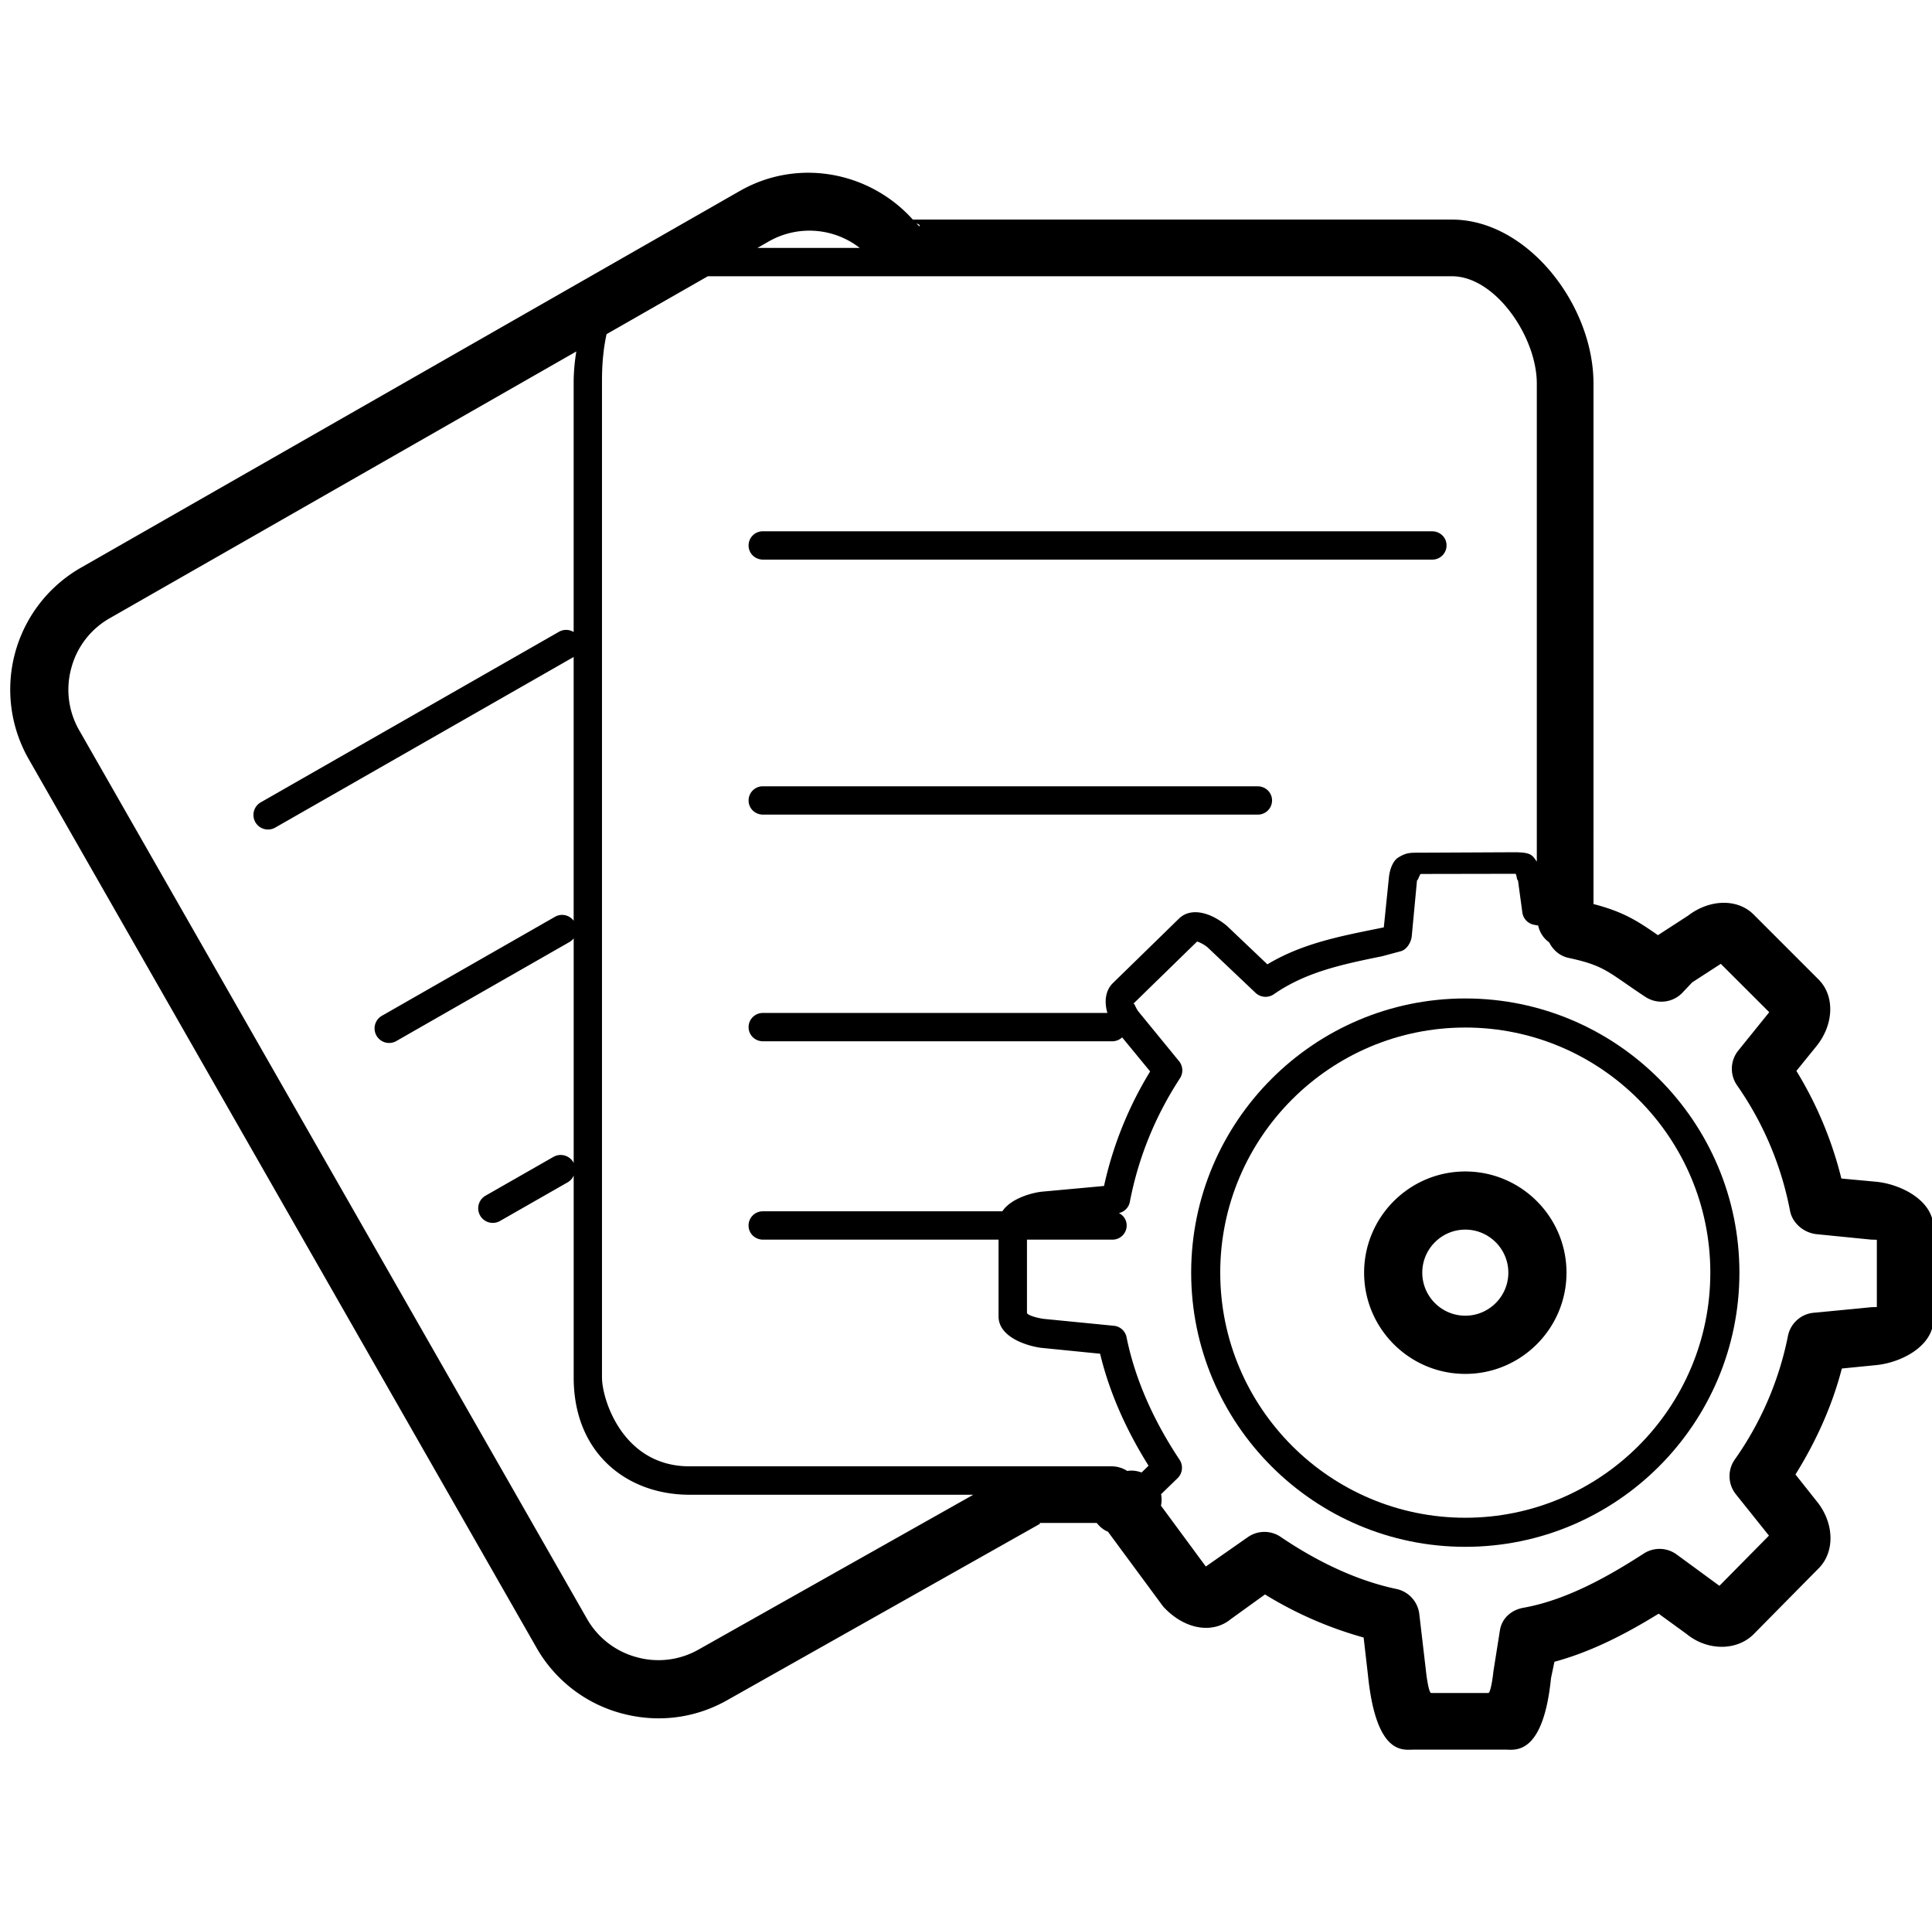 <?xml version="1.0" standalone="no"?><!DOCTYPE svg PUBLIC "-//W3C//DTD SVG 1.1//EN" "http://www.w3.org/Graphics/SVG/1.1/DTD/svg11.dtd"><svg t="1517801145123" class="icon" style="" viewBox="0 0 1027 1024" version="1.1" xmlns="http://www.w3.org/2000/svg" p-id="11066" xmlns:xlink="http://www.w3.org/1999/xlink" width="200.586" height="200"><defs><style type="text/css"></style></defs><path d="M997.391 628.058L978.824 626.342a202.059 202.059 0 0 0-23.913-57.208l10.571-13.026c9.412-11.55 9.954-26.82 1.22-35.554l-34.59-34.59c-8.508-8.478-23.326-8.147-34.771 0.663l-16.023 10.376c-10.436-7.228-17.95-12.318-34.259-16.535V203.866c0-42.029-35.283-87.16-75.174-87.16H485.24c-22.904-25.48-60.973-32.888-91.904-15.255l-43.475 24.847L42.933 301.749a74.571 74.571 0 0 0-27.708 101.632L285.214 875.731a74.029 74.029 0 0 0 45.101 34.831c6.566 1.777 13.222 2.665 19.832 2.665 12.755 0 25.314-3.313 36.608-9.758l166.114-93.651-0.241-0.422h30.374c1.4 1.717 3.012 3.223 4.939 4.186 0.316 0.151 0.648 0.271 0.979 0.407l29.154 39.499c0.452 0.602 0.949 1.069 1.476 1.611 11.189 11.249 25.464 13.011 34.65 5.436l18.236-13.146a204.077 204.077 0 0 0 52.435 22.889l2.304 20.043c4.397 42.948 18.824 39.544 24.26 39.544h48.866c4.939 0 19.983 3.418 24.184-38.054l1.807-8.644c20.179-5.436 38.882-15.375 55.401-25.555l14.848 10.782c10.993 9.02 26.624 9.111 35.629 0.136l34.575-35.012c8.764-8.794 8.343-24.169-1.054-35.689l-11.264-14.2c10.918-17.544 19.486-36.397 24.651-56.32l18.236-1.807c13.839-1.385 30.434-10.376 30.434-24.29V652.348c0.015-13.929-16.58-22.889-30.359-24.29zM488.629 120.29c-0.437-0.557-0.979-0.979-1.431-1.521 1.37 0.452 2.123 0.964 1.431 1.521z m-79.947 8.011a43.595 43.595 0 0 1 48.339 3.464h-54.408l6.069-3.464z m-37.195 748.288a43.128 43.128 0 0 1-33.039 4.141 43.264 43.264 0 0 1-26.383-20.329L42.059 388.036a43.279 43.279 0 0 1-4.141-33.054 43.219 43.219 0 0 1 20.344-26.383l248.094-141.809a105.065 105.065 0 0 0-1.416 15.541v133.557a7.68 7.68 0 0 0-7.695-0.181L138.632 426.391a7.725 7.725 0 0 0 7.665 13.448l158.63-90.669 0.015-0.015v140.183a7.62 7.62 0 0 0-9.879-2.123l-91.708 52.435a7.74 7.74 0 1 0 7.68 13.417l91.708-52.435a7.831 7.831 0 0 0 2.214-1.928v119.522c-0.075-0.166-0.075-0.361-0.181-0.527a7.785 7.785 0 0 0-10.556-2.876l-36.111 20.631a7.725 7.725 0 1 0 7.68 13.448l36.111-20.631a7.484 7.484 0 0 0 3.057-3.539v107.369c0 40.418 28.491 62.298 61.56 62.298h150.859l-145.89 82.191z m235.369-94.027c-2.379-0.813-4.894-1.265-7.514-0.813l-0.105 0.015a15.541 15.541 0 0 0-8.072-2.47H366.502c-35.388 0-46.502-35.494-46.502-47.24V202.33c0-9.909 0.934-18.01 2.44-24.742l42.752-24.44 11.068-6.325h395.61c22.95 0 45.056 32.105 45.056 57.043v254.027l-0.467-0.632c-2.123-3.147-3.298-4.322-11.776-4.322l-50.959 0.241c-4.096 0-6.325-0.015-10.496 2.59-2.831 1.777-4.503 6.34-4.924 10.616l-2.711 26.473-4.126 0.843c-20.435 4.126-39.846 8.041-57.766 18.808l-21.64-20.57c-9.743-7.936-19.727-9.367-25.404-3.689l-35.162 34.304c-3.9 3.9-4.593 9.788-2.831 15.797H405.655a7.544 7.544 0 0 0-7.725 7.529c0 4.277 3.448 7.529 7.725 7.529h185.51a7.831 7.831 0 0 0 5.331-2.078l14.893 18.101a197.436 197.436 0 0 0-24.516 60.868l-32.994 3.027c-4.909 0.497-16.459 3.433-21.052 10.436h-127.187a7.544 7.544 0 0 0-7.725 7.529c0 4.277 3.448 7.529 7.725 7.529h125.169v40.809c0 11.701 16.911 16.098 23.085 16.73l30.886 3.087c4.789 19.908 13.448 39.876 25.766 59.512l-3.689 3.599z m390.792-87.944c0 0.045-2.801 0.09-3.057 0.12l-30.615 2.952a15.42 15.42 0 0 0-13.553 12.333 171.866 171.866 0 0 1-28.22 65.596c-3.991 5.647-3.735 13.237 0.602 18.598l17.528 21.911-26.338 26.669-22.588-16.55a15.435 15.435 0 0 0-17.498-0.678c-18.839 12.183-41.171 24.802-64.045 28.883-6.536 1.16-11.595 5.617-12.574 12.183l-3.448 21.73c-0.376 3.765-1.536 11.4-2.696 11.4H760.772c-1.205 0-2.424-8.207-2.831-12.243l-3.464-29.56a15.45 15.45 0 0 0-12.168-13.478c-19.893-4.216-40.599-13.523-61.515-27.663a15.36 15.36 0 0 0-17.498 0.12l-22.317 15.601-23.838-32.331c0.392-1.882 0.452-3.9 0.105-5.903 0-0.06-0.06-0.12-0.06-0.181l8.764-8.508a7.74 7.74 0 0 0 1.069-9.833c-14.321-21.534-23.763-43.415-28.16-65.024a7.59 7.59 0 0 0-6.686-6.159l-36.909-3.629c-3.659-0.376-9.352-2.018-9.352-3.268V658.824h45.282a7.544 7.544 0 0 0 7.725-7.529 7.334 7.334 0 0 0-4.156-6.596 7.56 7.56 0 0 0 5.798-5.768c4.488-23.477 13.463-45.628 26.669-65.852a7.74 7.74 0 0 0-0.497-9.126l-21.414-26.172c-1.958-2.409-2.138-4.834-2.967-4.247l33.988-33.144c1.22 0.361 3.358 1.295 5.542 3.057l25.615 24.29a7.755 7.755 0 0 0 9.728 0.602c16.776-11.595 35.584-15.706 57.374-20.104l9.743-2.62c3.298-0.693 5.768-4.668 6.099-8.011l2.801-29.726c0.572 0.075 1.446-3.403 2.078-3.403l50.176-0.09c0.753 0 0.708 3.554 1.416 3.433l2.379 17.498c0.602 3.177 3.117 5.647 6.295 6.189l2.063 0.392a14.833 14.833 0 0 0 5.858 8.945c2.033 4.036 5.602 7.243 10.36 8.252 15.435 3.313 19.486 6.114 30.344 13.628 3.027 2.093 6.415 4.457 10.481 7.108 6.249 4.081 14.592 3.132 19.727-2.334l5.12-5.421 15.194-9.833 25.751 25.705-16.489 20.42a15.405 15.405 0 0 0-0.572 18.522 172.785 172.785 0 0 1 28.085 66.5c1.25 6.716 7.364 11.821 14.155 12.529l29.018 2.891c0.241 0.03 2.997 0.06 2.997 0.105v35.704z" p-id="11067"></path><path d="M778.918 530.643c-80.354 0-145.724 65.37-145.724 145.724 0 80.339 65.37 145.709 145.724 145.709 80.339 0 145.709-65.37 145.709-145.709 0-80.354-65.37-145.724-145.709-145.724z m0 275.983c-71.831 0-130.274-58.443-130.274-130.259 0-71.831 58.443-130.274 130.274-130.274 71.816 0 130.244 58.443 130.244 130.274s-58.428 130.259-130.244 130.259z" p-id="11068"></path><path d="M778.918 622.592c-29.666 0-53.79 24.124-53.79 53.79s24.124 53.79 53.79 53.79 53.79-24.124 53.79-53.79-24.139-53.79-53.79-53.79z m0 76.649c-12.604 0-22.874-10.27-22.874-22.874s10.27-22.874 22.874-22.874c12.604 0 22.874 10.27 22.874 22.874s-10.27 22.874-22.874 22.874zM405.655 297.412H761.224a7.56 7.56 0 0 0 7.725-7.529c0-4.277-3.464-7.529-7.725-7.529H405.655a7.544 7.544 0 0 0-7.725 7.529c0 4.277 3.448 7.529 7.725 7.529zM405.655 432.941H668.461a7.544 7.544 0 0 0 7.725-7.529c0-4.277-3.448-7.529-7.725-7.529H405.655a7.544 7.544 0 0 0-7.725 7.529c0 4.277 3.448 7.529 7.725 7.529z" p-id="11069"></path></svg>